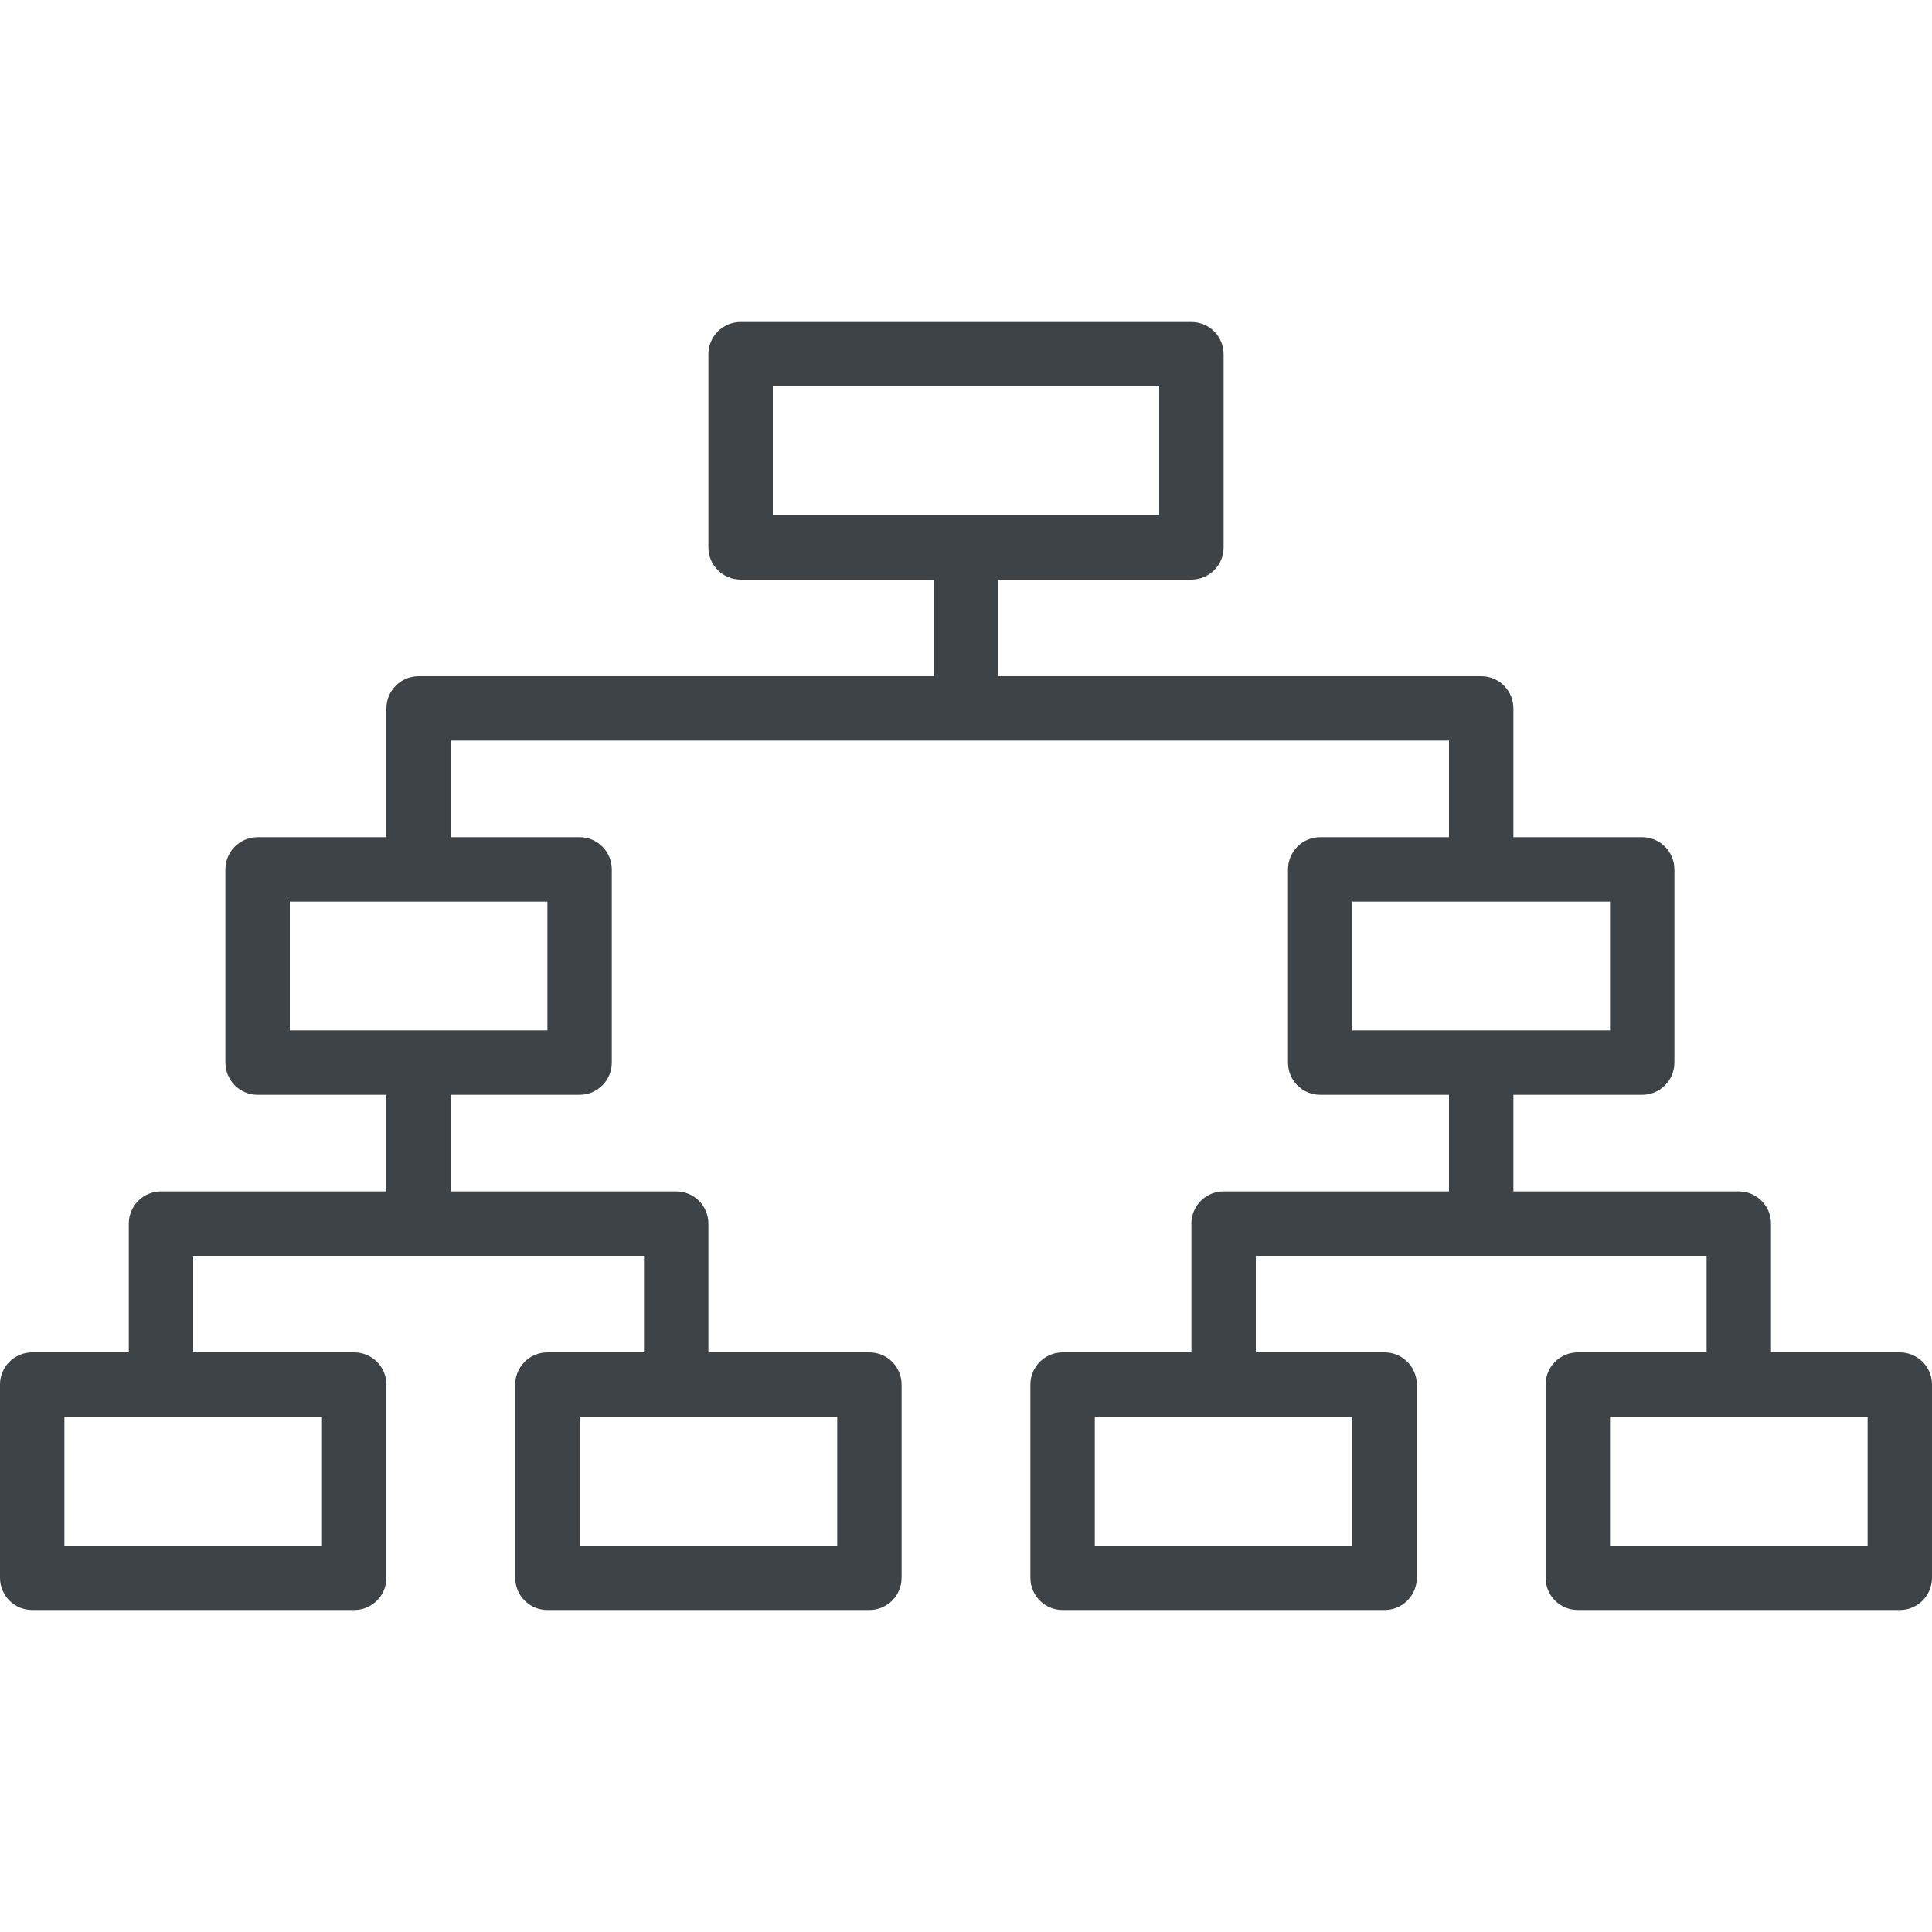 <?xml version="1.0"?>
<svg xmlns="http://www.w3.org/2000/svg" height="512px" viewBox="0 -80 480 480" width="512px"><g><path d="m472 256h-32v-32c0-4.418-3.582-8-8-8h-56v-24h32c4.418 0 8-3.582 8-8v-48c0-4.418-3.582-8-8-8h-32v-32c0-4.418-3.582-8-8-8h-120v-24h48c4.418 0 8-3.582 8-8v-48c0-4.418-3.582-8-8-8h-112c-4.418 0-8 3.582-8 8v48c0 4.418 3.582 8 8 8h48v24h-128c-4.418 0-8 3.582-8 8v32h-32c-4.418 0-8 3.582-8 8v48c0 4.418 3.582 8 8 8h32v24h-56c-4.418 0-8 3.582-8 8v32h-24c-4.418 0-8 3.582-8 8v48c0 4.418 3.582 8 8 8h80c4.418 0 8-3.582 8-8v-48c0-4.418-3.582-8-8-8h-40v-24h112v24h-24c-4.418 0-8 3.582-8 8v48c0 4.418 3.582 8 8 8h80c4.418 0 8-3.582 8-8v-48c0-4.418-3.582-8-8-8h-40v-32c0-4.418-3.582-8-8-8h-56v-24h32c4.418 0 8-3.582 8-8v-48c0-4.418-3.582-8-8-8h-32v-24h248v24h-32c-4.418 0-8 3.582-8 8v48c0 4.418 3.582 8 8 8h32v24h-56c-4.418 0-8 3.582-8 8v32h-32c-4.418 0-8 3.582-8 8v48c0 4.418 3.582 8 8 8h80c4.418 0 8-3.582 8-8v-48c0-4.418-3.582-8-8-8h-32v-24h112v24h-32c-4.418 0-8 3.582-8 8v48c0 4.418 3.582 8 8 8h80c4.418 0 8-3.582 8-8v-48c0-4.418-3.582-8-8-8zm-280-240h96v32h-96zm-112 288h-64v-32h64zm128 0h-64v-32h64zm-72-128h-64v-32h64zm200-32h64v32h-64zm0 160h-64v-32h64zm128 0h-64v-32h64zm0 0" data-original="#000000" class="active-path" data-old_color="#000000" fill="#3E4348"/></g> </svg>

